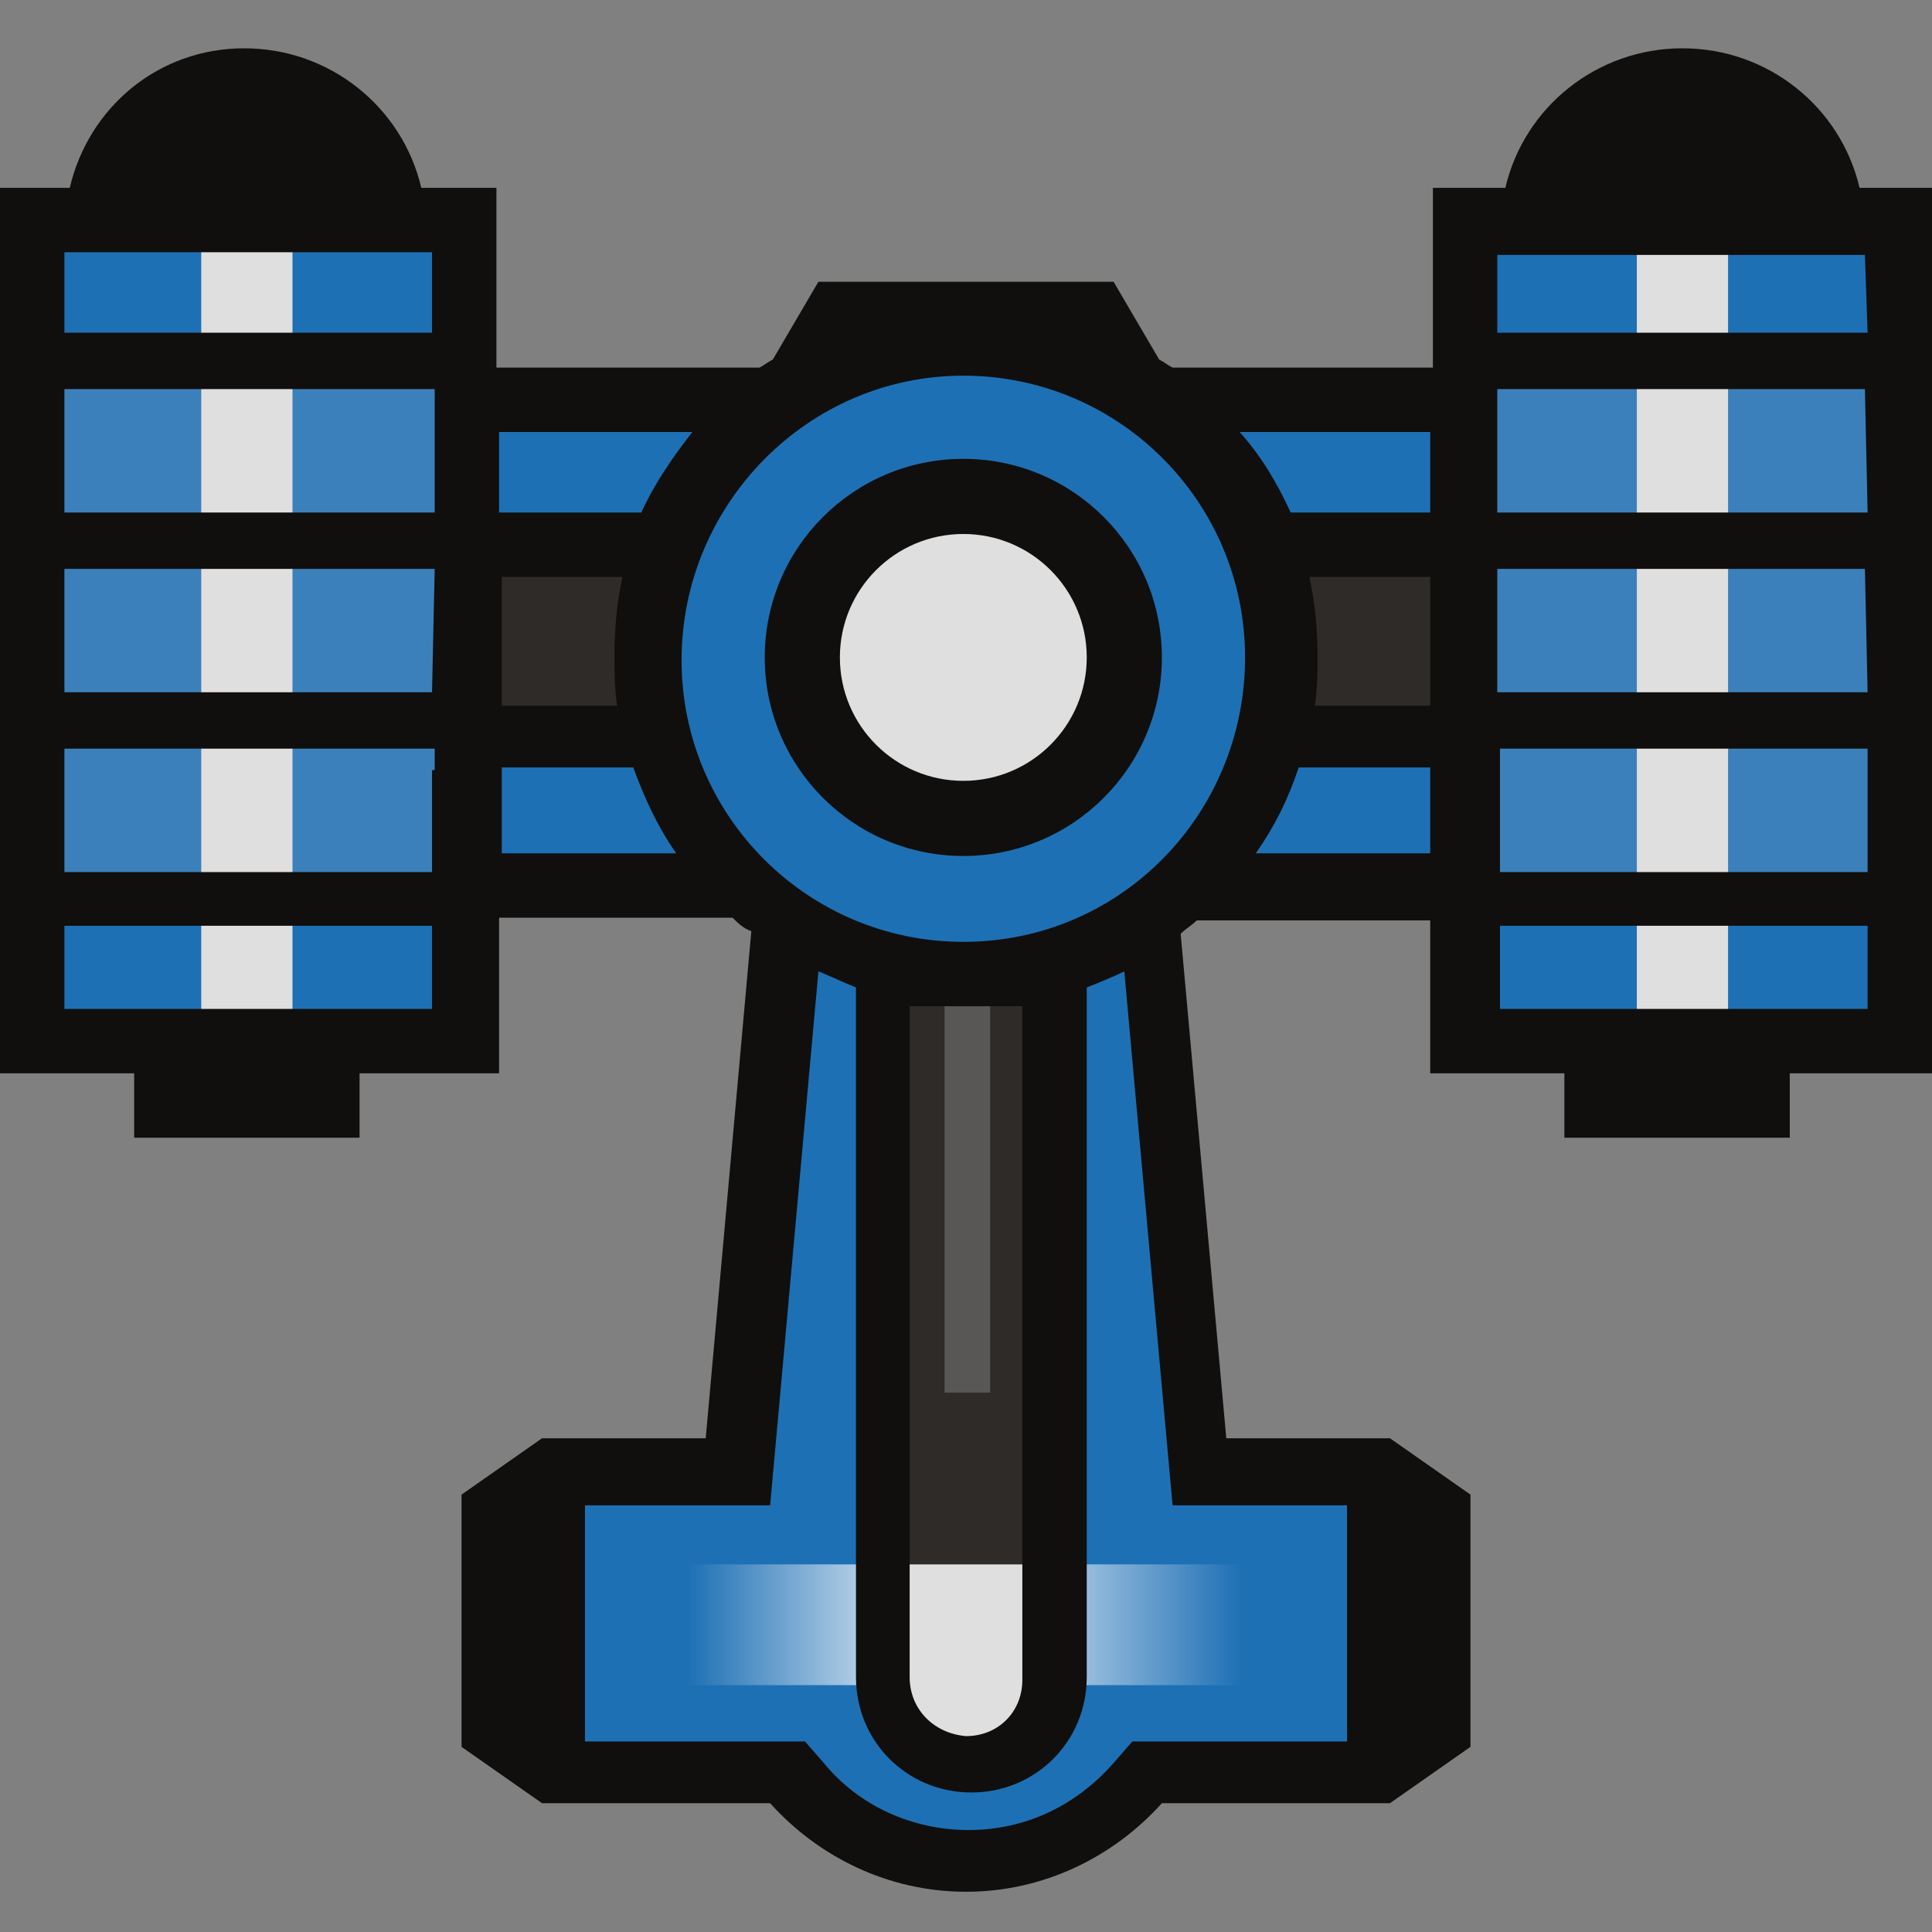 <?xml version="1.0" encoding="utf-8"?>
<!-- Generator: Adobe Illustrator 21.0.0, SVG Export Plug-In . SVG Version: 6.00 Build 0)  -->
<svg version="1.1" id="Layer_1" xmlns="http://www.w3.org/2000/svg" xmlns:xlink="http://www.w3.org/1999/xlink" x="0px" y="0px"
	 viewBox="0 0 72 72" style="enable-background:new 0 0 72 72;" xml:space="preserve">
<rect x="0" y="0" width="72" height="72" fill="#808080" stroke="none"/>
<g id="COLOUR">
	<g>
		<path style="fill:#1E70B5;" d="M68.5,7.9l-0.2-0.8c-0.6-2.6-2.9-4.5-5.6-4.5c-2.7,0-5,1.8-5.6,4.5l-0.2,0.8h-2.5v2.5l-0.1,4.2h-11
			L43,14.5c-0.1-0.1-0.3-0.2-0.4-0.3l-0.5-0.3v-0.3l-1.2-2.1h-9.8l-1.2,2.1v0.3l-0.5,0.3c-0.1,0.1-0.3,0.2-0.4,0.3l-0.3,0.2H17.6V8
			H15l-0.2-0.8c-0.6-2.6-2.9-4.5-5.6-4.5s-5,1.8-5.6,4.5L3.4,7.9H1V39h5v2.4h6.4V39h5.2v-5.8h10.1l0.3,0.2c0.2,0.2,0.4,0.3,0.6,0.5
			l0.4,0.3v0.6l-1.7,19.8h-6.6l-2.3,1.7v8.4l2.3,1.7h8.6l0.3,0.3c1.6,1.9,4,3,6.5,3s4.9-1.1,6.5-3l0.3-0.3h8.6l2.3-1.7v-8.4
			l-2.3-1.7h-6.6L43,34.3l0.4-0.3c0.2-0.1,0.4-0.3,0.6-0.5l0.3-0.2h10.1V39h5v2.4h6.4V39H71V7.9H68.5z"/>
	</g>
</g>
<g id="DETAIL">
	<g>
		<rect x="54.3" y="13.1" style="opacity:0.15;fill:#DFDFDF;enable-background:new    ;" width="16.5" height="20.3"/>
		<rect x="0.9" y="13.1" style="opacity:0.15;fill:#DFDFDF;enable-background:new    ;" width="16.5" height="20.3"/>
		<rect x="61" y="7.2" style="fill:#DFDFDF;" width="3.4" height="31.8"/>

			<linearGradient id="1115_1_" gradientUnits="userSpaceOnUse" x1="25.666" y1="5429.07" x2="46.226" y2="5429.07" gradientTransform="matrix(1 0 0 1 0 -5368.52)">
			<stop  offset="0" style="stop-color:#FFFFFF;stop-opacity:0"/>
			<stop  offset="0.476" style="stop-color:#FFFFFF"/>
			<stop  offset="1" style="stop-color:#FFFFFF;stop-opacity:0"/>
		</linearGradient>
		<polygon style="fill:url(#1115_1_);" points="46.2,62.8 46.2,58.3 25.7,58.3 25.7,62.8 		"/>
		<rect x="7.5" y="7.2" style="fill:#DFDFDF;" width="3.4" height="31.8"/>
		<path style="fill:#2E2B28;" d="M25.5,20.6C25.2,21.7,25,22.8,25,24c0,1,0.1,2,0.4,2.9h-7.7v-6.4h7.8V20.6z"/>
		<path style="fill:#2E2B28;" d="M54.3,20.6V27h-7.2c0.3-0.9,0.4-1.9,0.4-2.9c0-1.2-0.2-2.3-0.5-3.4h7.3V20.6z"/>
		<path style="fill:#2E2B28;" d="M39.1,36.3V63c0,1.8-1.4,3.2-3.2,3.2s-3.2-1.4-3.2-3.2V36.3H39.1z"/>
		<path style="fill:#DFDFDF;" d="M39.1,58.3V63c0,1.8-1.4,3.2-3.2,3.2s-3.2-1.4-3.2-3.2v-4.7C32.7,58.3,39.1,58.3,39.1,58.3z"/>
		<rect x="35.2" y="36.2" style="opacity:0.25;fill:#DFDFDF;enable-background:new    ;" width="1.7" height="15.7"/>
		<g>
			<g>
				<circle style="fill:#100F0D;" cx="35.9" cy="24.5" r="7.4"/>
			</g>
		</g>
		<g>
			<g>
				<circle style="fill:#DFDFDF;" cx="35.9" cy="24.5" r="4.6"/>
			</g>
		</g>
		<path style="fill:#100F0D;" d="M69.3,7c-0.7-3-3.4-5.2-6.6-5.2c-3.2,0-5.9,2.2-6.6,5.2h-2.7v3.4v3.3h-9.7
			c-0.2-0.1-0.3-0.2-0.5-0.3l0,0l-1.7-2.9h-11l-1.7,2.9l0,0c-0.2,0.1-0.3,0.2-0.5,0.3h-9.8v-3.3V7h-2.8C15,4,12.3,1.8,9.1,1.8
			S3.3,4,2.6,7H0v33h5v2.4h8.4V40h5.2v-5.8h8.7c0.2,0.2,0.4,0.4,0.7,0.5l0,0l-1.7,18.9h-6.1l-3,2.1v9.4l3,2.1h8.5
			c1.8,2,4.4,3.3,7.3,3.3s5.5-1.3,7.3-3.3h8.5l3-2.1v-9.4l-3-2.1h-6.1L44,34.8c0.2-0.2,0.4-0.3,0.6-0.5h8.7V40h5v2.4h8.4V40H72V7
			H69.3z M2.4,9.4h13.7v1v2H2.4V9.4z M16.1,37.6H2.4v-3.1h13.7V37.6z M16.1,28.7v3.2v0.6H2.4v-4.6h13.8v0.8
			C16.2,28.7,16.1,28.7,16.1,28.7z M16.1,25.8H2.4v-4.6h13.8L16.1,25.8z M16.2,19.1H2.4v-4.6h13.8V19.1z M53.3,26.3H49
			c0.1-0.6,0.1-1.3,0.1-1.9c0-1-0.1-1.9-0.3-2.9h4.5V26.3z M53.3,16.1v3h-5.2c-0.5-1.1-1.1-2.1-1.9-3H53.3z M18.6,16.1h7.2
			c-0.7,0.9-1.4,1.9-1.9,3h-5.3L18.6,16.1z M23,26.3h-4.3v-4.8h4.5c-0.2,0.9-0.3,1.9-0.3,2.9C22.9,25,22.9,25.7,23,26.3z M18.7,31.8
			v-3.2h4.9c0.4,1.1,0.9,2.2,1.6,3.2H18.7z M50.2,56.1v8.8h-8l-0.7,0.8c-1.4,1.6-3.3,2.5-5.4,2.5c-2.1,0-4.1-0.9-5.4-2.5L30,64.9
			h-8.2v-8.8h6.9l0.2-2.2l1.6-17.7c0.5,0.2,0.9,0.4,1.4,0.6c0,0,0,0,0,0.1v25.6c0,2.4,1.9,4.3,4.3,4.3s4.3-1.9,4.3-4.3V36.9
			c0,0,0,0,0-0.1c0.5-0.2,1-0.4,1.4-0.6l1.6,17.7l0.2,2.2C43.7,56.1,50.2,56.1,50.2,56.1z M33.9,62.5v-25h4.2v25.1
			c0,1.2-0.9,2.1-2.1,2.1C34.8,64.6,33.9,63.7,33.9,62.5z M35.9,35.1c-5.8,0-10.5-4.7-10.5-10.5S30.1,14,35.9,14s10.5,4.7,10.5,10.5
			S41.8,35.1,35.9,35.1z M46.8,31.8c0.7-1,1.2-2,1.6-3.2h4.9v3.2H46.8z M69.6,37.6H55.9v-3.1h13.7V37.6z M69.6,32.5H55.9v-0.6v-3.2
			v-0.8h13.7V32.5z M69.6,25.8H55.8v-4.6h13.7L69.6,25.8L69.6,25.8z M69.6,19.1H55.8v-4.6h13.7L69.6,19.1L69.6,19.1z M69.6,12.4
			H55.8v-1.9v-1h13.7L69.6,12.4L69.6,12.4z"/>
	</g>
</g>
</svg>
